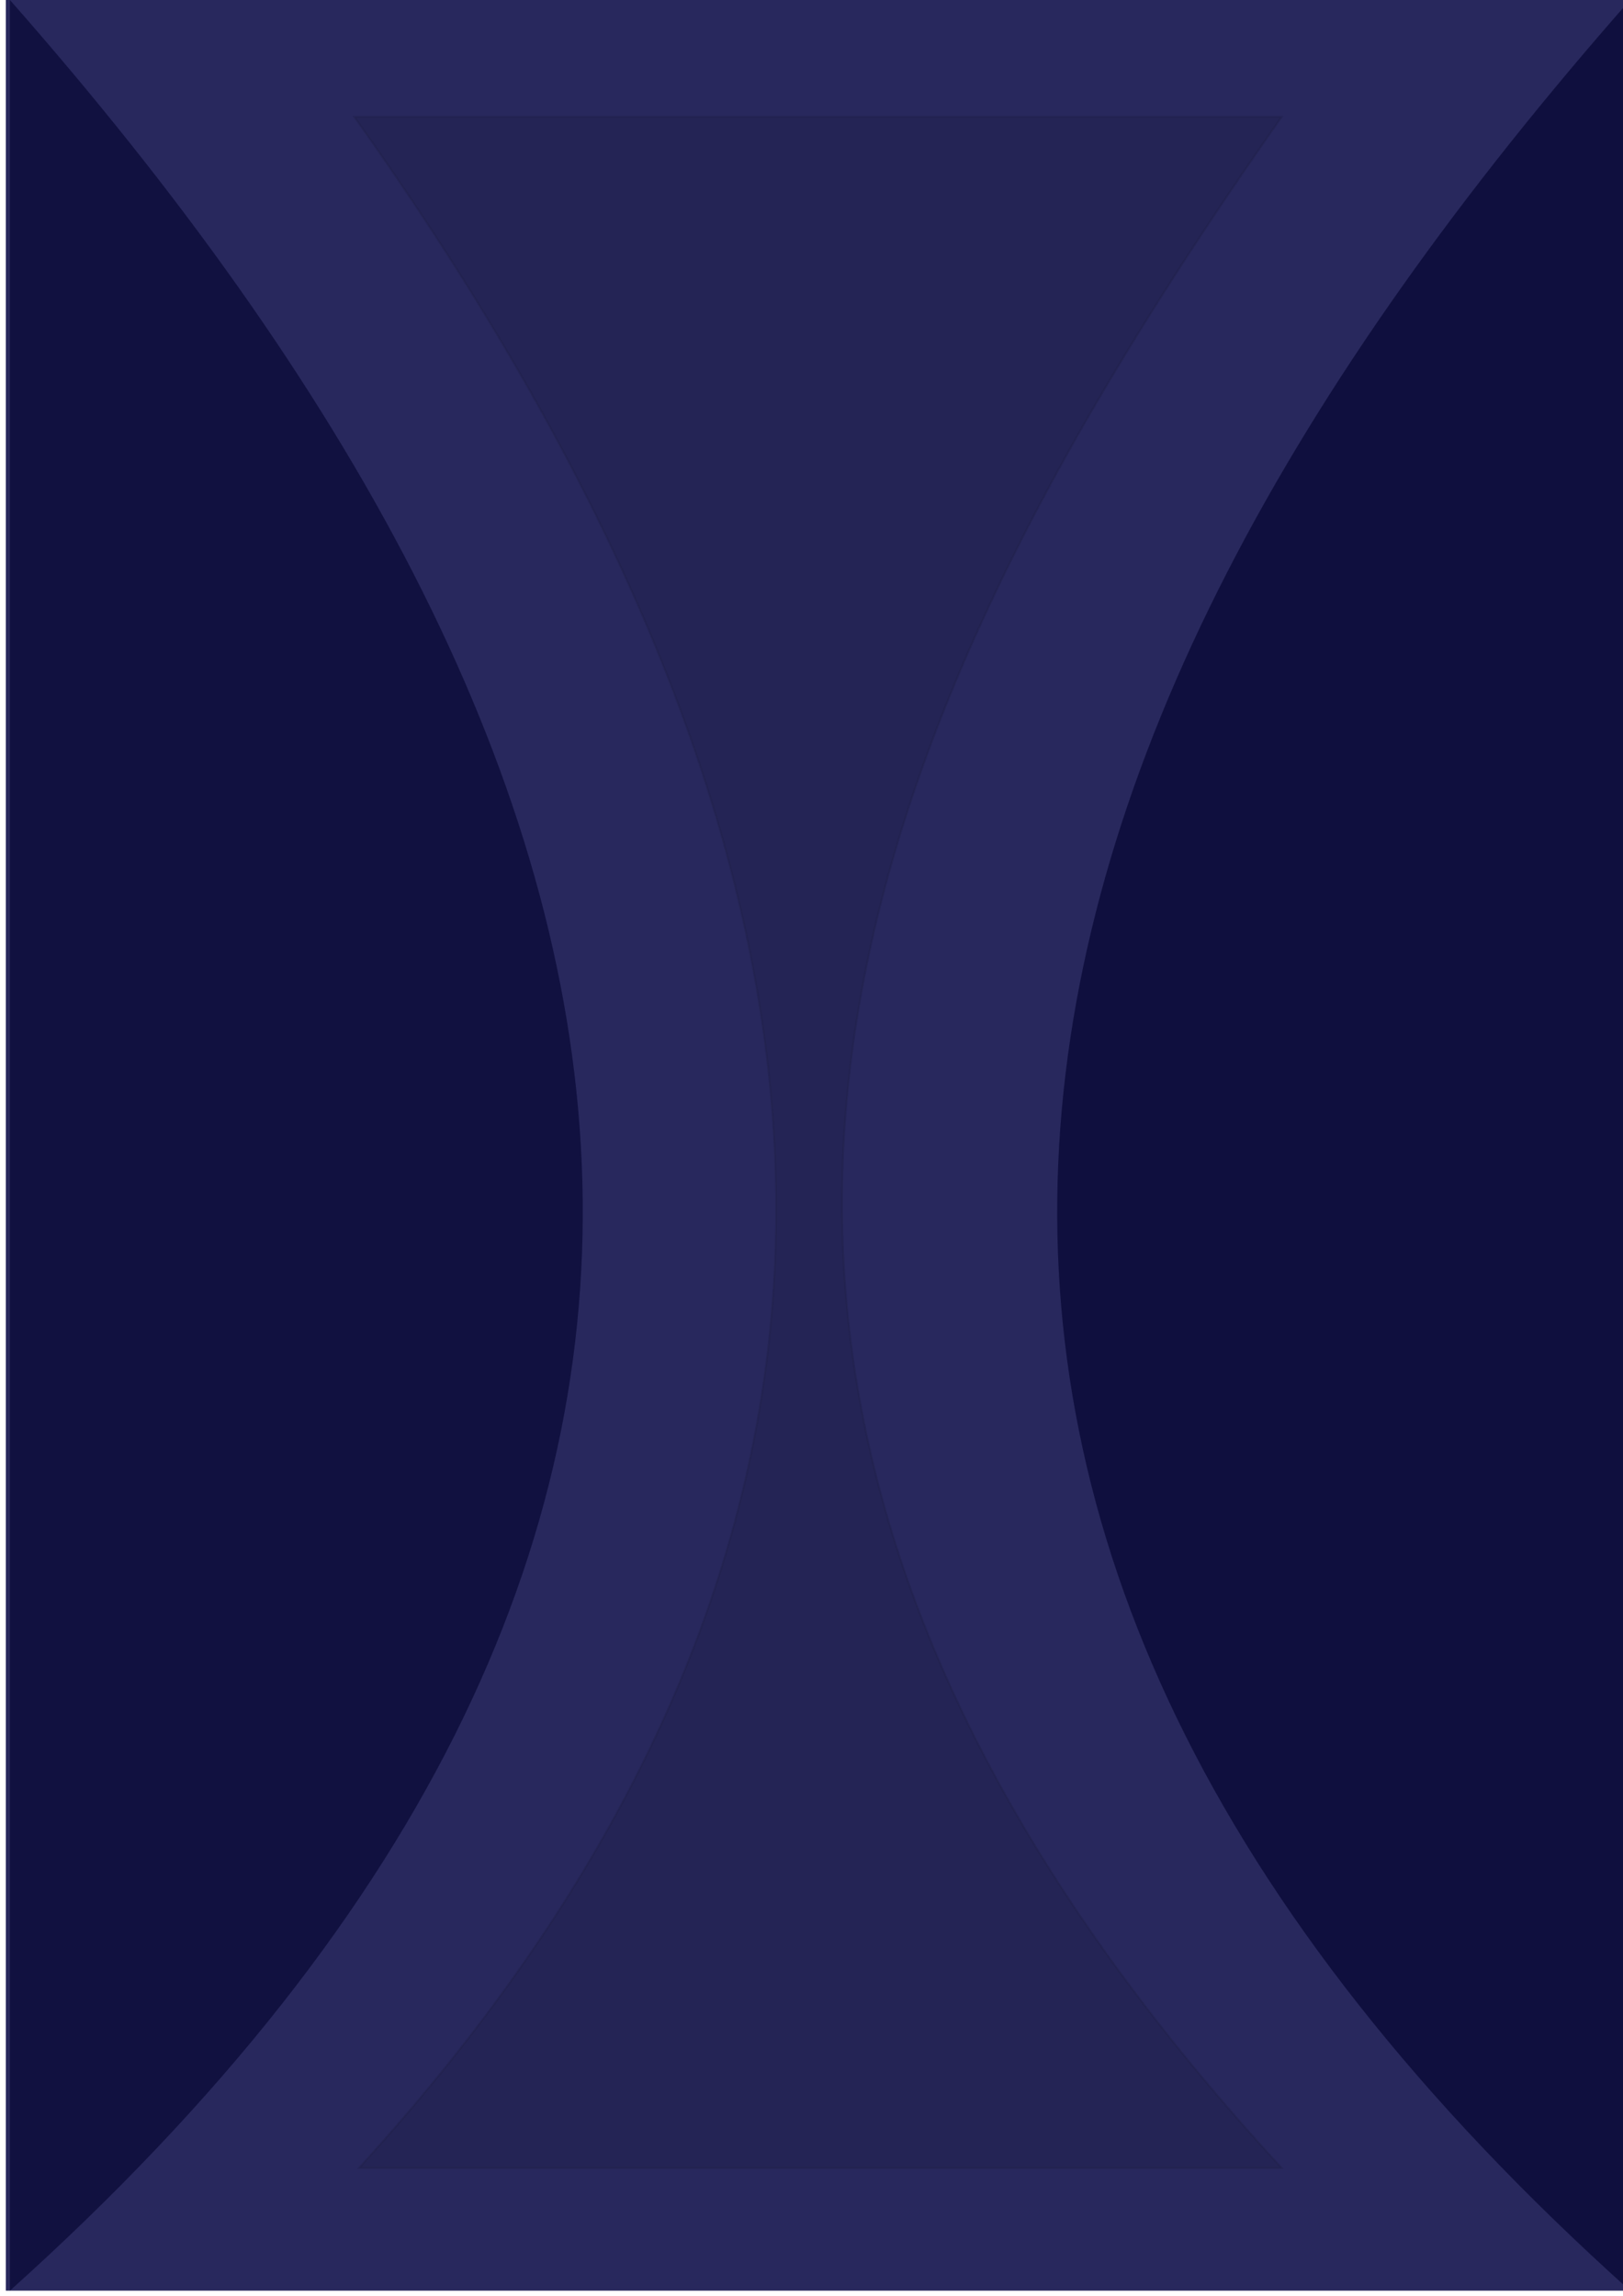<?xml version="1.0" encoding="UTF-8" standalone="no"?>
<svg
   xmlns:dc="http://purl.org/dc/elements/1.1/"
   xmlns:cc="http://creativecommons.org/ns#"
   xmlns:rdf="http://www.w3.org/1999/02/22-rdf-syntax-ns#"
   xmlns:svg="http://www.w3.org/2000/svg"
   xmlns="http://www.w3.org/2000/svg"
   xmlns:sodipodi="http://sodipodi.sourceforge.net/DTD/sodipodi-0.dtd"
   xmlns:inkscape="http://www.inkscape.org/namespaces/inkscape"
   width="210mm"
   height="297mm"
   viewBox="0 0 210 297"
   version="1.1"
   id="svg8"
   inkscape:version="1.0.2-2 (e86c870879, 2021-01-15)"
   sodipodi:docname="bg.svg">
  <defs
     id="defs2">
    <filter
       inkscape:collect="always"
       style="color-interpolation-filters:sRGB"
       id="filter2639"
       x="-0.009"
       width="1.017"
       y="-0.006"
       height="1.012">
      <feGaussianBlur
         inkscape:collect="always"
         stdDeviation="0.759"
         id="feGaussianBlur2641" />
    </filter>
    <filter
       inkscape:collect="always"
       style="color-interpolation-filters:sRGB"
       id="filter3739"
       x="-0.169"
       width="1.338"
       y="-0.042"
       height="1.085">
      <feGaussianBlur
         inkscape:collect="always"
         stdDeviation="5.224"
         id="feGaussianBlur3741" />
    </filter>
    <filter
       inkscape:collect="always"
       style="color-interpolation-filters:sRGB"
       id="filter3743"
       x="-0.169"
       width="1.338"
       y="-0.042"
       height="1.085">
      <feGaussianBlur
         inkscape:collect="always"
         stdDeviation="5.224"
         id="feGaussianBlur3745" />
    </filter>
    <filter
       inkscape:collect="always"
       style="color-interpolation-filters:sRGB"
       id="filter4217"
       x="-0.225"
       width="1.451"
       y="-0.102"
       height="1.204">
      <feGaussianBlur
         inkscape:collect="always"
         stdDeviation="11.263"
         id="feGaussianBlur4219" />
    </filter>
  </defs>
  <sodipodi:namedview
     id="base"
     pagecolor="#ffffff"
     bordercolor="#666666"
     borderopacity="1.0"
     inkscape:pageopacity="0.0"
     inkscape:pageshadow="2"
     inkscape:zoom="0.35"
     inkscape:cx="669.15636"
     inkscape:cy="586.947"
     inkscape:document-units="mm"
     inkscape:current-layer="layer1"
     inkscape:document-rotation="0"
     showgrid="false"
     inkscape:window-width="1366"
     inkscape:window-height="705"
     inkscape:window-x="-8"
     inkscape:window-y="-8"
     inkscape:window-maximized="1" />
  <g
     inkscape:label="Layer 1"
     inkscape:groupmode="layer"
     id="layer1">
    <g
       id="g4225">
      <rect
         style="opacity:0.958;fill:#161650;fill-opacity:1;fill-rule:evenodd;stroke:none;stroke-width:1.165;stroke-linecap:square;paint-order:stroke markers fill;filter:url(#filter2639)"
         id="rect2183"
         width="210.155"
         height="296.333"
         x="0.756"
         y="-1.3505859e-05" />
      <path
         id="path2377"
         style="fill:#00002b;stroke:none;stroke-width:0.265px;stroke-linecap:butt;stroke-linejoin:miter;stroke-opacity:1;opacity:0.784;fill-opacity:0.928;filter:url(#filter3739)"
         d="M 1.285,0 V 296.333 C 111.318,197.556 88.236,98.778 1.285,0 Z" />
      <path
         id="path2385"
         style="fill:#00002b;stroke:none;stroke-width:0.265px;stroke-linecap:butt;stroke-linejoin:miter;stroke-opacity:1;opacity:0.784;filter:url(#filter3743)"
         d="M 210.911,0 V 296.333 C 100.878,197.556 123.96,98.778 210.911,0 Z" />
      <path
         style="fill:#000000;stroke:#000000;stroke-width:0.265px;stroke-linecap:butt;stroke-linejoin:miter;stroke-opacity:1;fill-opacity:1;opacity:0.297;filter:url(#filter4217)"
         d="M 45.853,15.119 H 165.824 c -56.672,80.843 -92.861,164.58 0,265.339 H 46.459 C 128.237,190.869 108.074,102.701 45.853,15.119 Z"
         id="path3747"
         sodipodi:nodetypes="ccccc" />
    </g>
  </g>
</svg>
